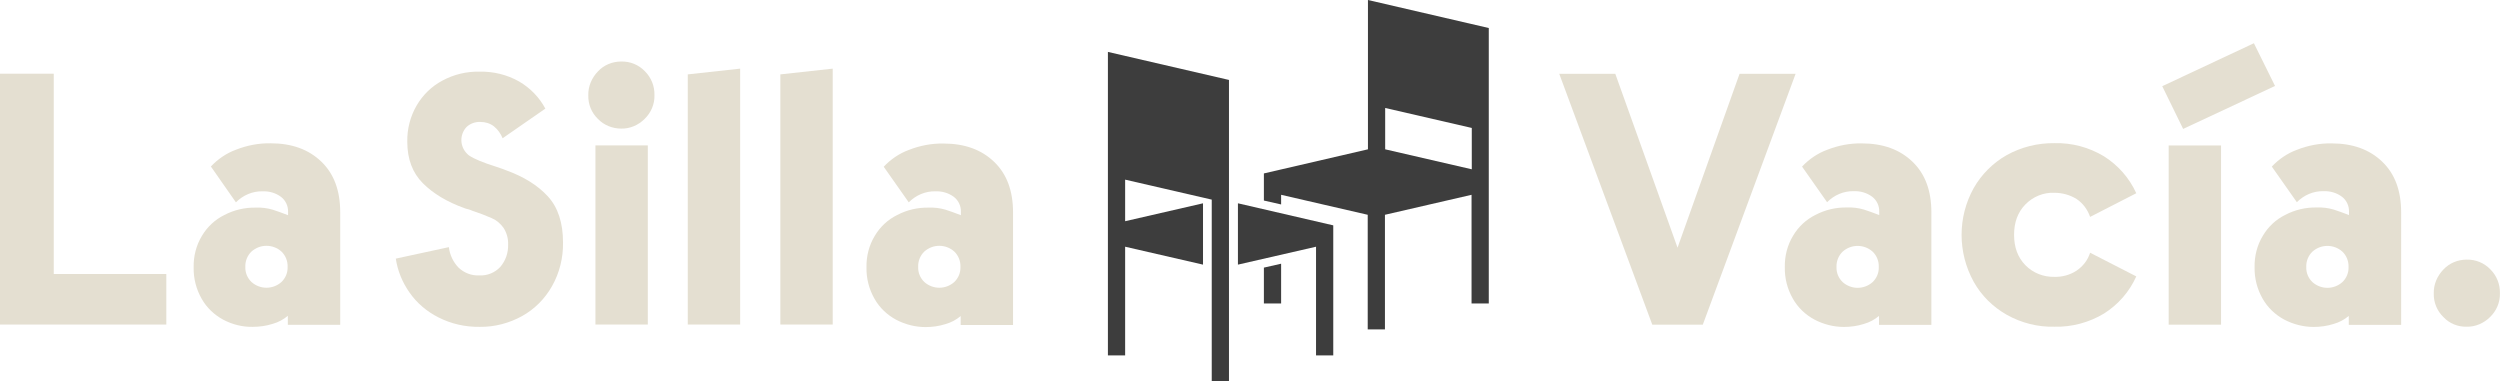 <?xml version="1.0" encoding="utf-8"?>
<!-- Generator: Adobe Illustrator 25.2.1, SVG Export Plug-In . SVG Version: 6.00 Build 0)  -->
<svg version="1.1" id="LSV-_Logo" xmlns="http://www.w3.org/2000/svg" xmlns:xlink="http://www.w3.org/1999/xlink" x="0px" y="0px"
	 viewBox="0 0 1088.3 166" style="enable-background:new 0 0 1088.3 166;" xml:space="preserve">
<style type="text/css">
	.st0{fill:#E4DFD1;}
	.st1{fill:#3D3D3D;}
</style>
<g id="Grupo_4" transform="translate(678.767 18.821)">
	<g id="Grupo_3">
		<path id="Trazado_10" class="st0" d="M24.4,13.3L51.5,89l27-75.7h24.4L62.5,122.5h-22L0,13.3L24.4,13.3z"/>
		<path id="Trazado_11" class="st0" d="M111.1,120.3c-3.9-2.1-7.2-5.2-9.4-9.1c-2.4-4.2-3.6-8.9-3.5-13.7c-0.1-4.8,1.1-9.6,3.6-13.7
			c2.3-3.9,5.7-7.1,9.8-9.1c4.2-2.2,8.9-3.3,13.7-3.2c2.5-0.1,4.9,0.2,7.3,0.9c1.9,0.6,4.1,1.4,6.7,2.4v-1.4
			c0.1-2.6-1.1-5.1-3.1-6.6c-2.3-1.7-5.1-2.5-8-2.4c-4.4-0.1-8.5,1.7-11.6,4.8l-10.9-15.5c3-3.2,6.8-5.8,10.9-7.3
			c4.8-1.9,10-2.9,15.1-2.8c9.3,0,16.6,2.7,22.1,8c5.5,5.3,8.2,12.6,8.2,22v49h-22.8v-3.9c-1.9,1.6-4.1,2.8-6.6,3.5
			c-2.8,0.9-5.8,1.3-8.7,1.3C119.5,123.5,115.1,122.4,111.1,120.3z M136.4,104c1.8-1.7,2.8-4.1,2.7-6.6c0.1-2.5-0.9-5-2.7-6.7
			c-3.7-3.3-9.3-3.3-13,0c-1.8,1.7-2.8,4.2-2.7,6.7c-0.1,2.5,0.9,4.9,2.7,6.6C127.1,107.3,132.7,107.3,136.4,104z"/>
		<path id="Trazado_12" class="st0" d="M194.8,118.2c-6-3.4-11-8.3-14.4-14.4c-7-12.7-7-28.1,0-40.7c3.4-6,8.4-11,14.4-14.4
			c6.3-3.5,13.5-5.3,20.8-5.2c7.6-0.2,15,1.8,21.5,5.7c6.2,3.9,11.1,9.5,14.1,16.1l-20.1,10.3c-1.1-3.2-3.1-5.9-5.9-7.8
			c-2.9-1.8-6.3-2.7-9.7-2.7c-4.7-0.2-9.3,1.7-12.6,5.1c-3.3,3.4-4.9,7.8-4.9,13.2s1.6,9.8,4.9,13.2c3.3,3.4,7.9,5.2,12.6,5.1
			c3.4,0.1,6.8-0.8,9.7-2.7c2.8-1.9,4.9-4.6,5.9-7.8l20.1,10.3c-3,6.7-7.9,12.3-14.1,16.2c-6.5,3.9-14,5.9-21.5,5.7
			C208.4,123.6,201.2,121.8,194.8,118.2z"/>
		<path id="Trazado_13" class="st0" d="M302.4,0l9.2,18.6l-40,18.7l-9.1-18.6L302.4,0z M288.1,44.5v78h-22.8v-78H288.1z"/>
		<path id="Trazado_14" class="st0" d="M315.6,120.3c-3.9-2.1-7.2-5.2-9.4-9.1c-2.4-4.2-3.6-8.9-3.5-13.7c-0.1-4.8,1.1-9.6,3.6-13.7
			c2.3-3.9,5.7-7.1,9.8-9.1c4.2-2.2,8.9-3.3,13.7-3.2c2.5-0.1,4.9,0.2,7.3,0.9c1.9,0.6,4.1,1.4,6.7,2.4v-1.4
			c0.1-2.6-1.1-5.1-3.1-6.6c-2.3-1.7-5.1-2.5-8-2.4c-4.4-0.1-8.5,1.7-11.6,4.8l-10.9-15.5c3-3.2,6.8-5.8,10.9-7.3
			c4.8-1.9,10-2.9,15.1-2.8c9.3,0,16.6,2.7,22.1,8s8.2,12.6,8.2,22v49h-22.8v-3.9c-1.9,1.6-4.1,2.8-6.6,3.5
			c-2.8,0.9-5.8,1.3-8.7,1.3C324,123.5,319.6,122.4,315.6,120.3z M340.9,104c1.8-1.7,2.8-4.1,2.7-6.6c0.1-2.5-0.9-5-2.7-6.7
			c-3.7-3.3-9.3-3.3-13,0c-1.8,1.7-2.8,4.2-2.7,6.7c-0.1,2.5,0.9,4.9,2.7,6.6C331.6,107.3,337.2,107.3,340.9,104z"/>
		<path id="Trazado_15" class="st0" d="M384.9,119.2c-2.8-2.7-4.3-6.4-4.2-10.3c-0.1-3.9,1.5-7.6,4.2-10.4c2.6-2.8,6.3-4.3,10.1-4.3
			c3.9-0.1,7.6,1.4,10.3,4.2c2.8,2.8,4.3,6.5,4.2,10.5c0.1,3.9-1.5,7.6-4.3,10.3c-2.7,2.7-6.4,4.3-10.2,4.2
			C391.2,123.5,387.5,122,384.9,119.2z"/>
	</g>
</g>
<g id="Grupo_6" transform="translate(0 26.781)">
	<g id="Grupo_5">
		<path id="Trazado_16" class="st0" d="M23.4,5.3v87.2h49v22H0V5.3H23.4z"/>
		<path id="Trazado_17" class="st0" d="M97.2,112.4c-3.9-2.1-7.2-5.2-9.4-9.1c-2.4-4.2-3.6-8.9-3.5-13.7c-0.1-4.8,1.1-9.6,3.6-13.7
			c2.3-3.9,5.7-7.1,9.8-9.1c4.2-2.2,8.9-3.3,13.7-3.2c2.5-0.1,4.9,0.2,7.3,0.9c1.9,0.6,4.1,1.4,6.7,2.4v-1.4
			c0.1-2.6-1.1-5.1-3.1-6.6c-2.3-1.7-5.1-2.5-8-2.4c-4.4-0.1-8.5,1.7-11.6,4.8L91.8,45.7c3-3.2,6.8-5.8,10.9-7.3
			c4.8-1.9,10-2.9,15.1-2.8c9.3,0,16.6,2.7,22.1,8s8.2,12.6,8.2,22v49h-22.8v-3.9c-1.9,1.6-4.1,2.8-6.6,3.5
			c-2.8,0.9-5.8,1.3-8.7,1.3C105.6,115.6,101.2,114.5,97.2,112.4z M122.5,96c1.8-1.7,2.8-4.1,2.7-6.6c0.1-2.5-0.9-5-2.7-6.7
			c-3.7-3.3-9.3-3.3-13,0c-1.8,1.7-2.8,4.2-2.7,6.7c-0.1,2.5,0.9,4.9,2.7,6.6C113.2,99.3,118.8,99.3,122.5,96z"/>
		<path id="Trazado_18" class="st0" d="M190.9,111.4c-5-2.5-9.4-6.2-12.6-10.8c-3.1-4.4-5.2-9.4-6-14.8l23.1-5
			c0.4,3.4,1.9,6.5,4.2,8.9c2.4,2.3,5.7,3.6,9.1,3.4c3.4,0.2,6.8-1.2,9.1-3.7c2.3-2.7,3.5-6.1,3.4-9.7c0.1-2.6-0.6-5.1-2-7.3
			c-1.3-1.8-3-3.3-5.1-4.2c-2.7-1.2-5.6-2.3-8.4-3.2c-0.6-0.3-1.2-0.5-1.9-0.7c-0.6-0.1-1.2-0.3-1.7-0.5c-7.5-2.7-13.5-6.3-18-10.8
			c-4.5-4.5-6.8-10.5-6.8-18.1c-0.1-5.5,1.3-11,4.1-15.8c2.7-4.6,6.5-8.3,11.2-10.8c5-2.7,10.5-4,16.2-3.9c6-0.1,11.9,1.3,17.2,4.3
			c4.8,2.8,8.8,6.9,11.4,11.8l-18.6,12.9c-0.8-2-2.1-3.8-3.8-5.2c-1.7-1.3-3.7-1.9-5.9-1.9c-2.2-0.1-4.4,0.7-6,2.2
			c-3.1,3.3-3,8.5,0.3,11.7c0.2,0.2,0.5,0.5,0.8,0.7c2.2,1.5,6.1,3.1,11.5,4.8c2.5,0.8,4,1.4,4.5,1.6c7.8,2.8,13.9,6.6,18.3,11.4
			s6.6,11.5,6.6,20.1c0.1,6.6-1.5,13.2-4.8,19c-3.1,5.5-7.6,10-13,13c-5.6,3.1-12,4.8-18.4,4.7C202.5,115.6,196.4,114.2,190.9,111.4
			z"/>
		<path id="Trazado_19" class="st0" d="M260.3,25c-2.8-2.7-4.3-6.4-4.2-10.3c-0.1-3.9,1.5-7.6,4.2-10.4c2.6-2.8,6.3-4.3,10.1-4.3
			c3.9-0.1,7.6,1.4,10.3,4.2c2.8,2.8,4.3,6.5,4.2,10.5c0.1,3.9-1.5,7.6-4.3,10.3c-2.7,2.7-6.4,4.3-10.2,4.2
			C266.6,29.2,262.9,27.7,260.3,25z M282,36.5v78h-22.8v-78H282z"/>
		<path id="Trazado_20" class="st0" d="M322.2,3.1v111.4h-22.8V5.6L322.2,3.1z"/>
		<path id="Trazado_21" class="st0" d="M362.5,3.1v111.4h-22.8V5.6L362.5,3.1z"/>
		<path id="Trazado_22" class="st0" d="M390.1,112.4c-3.9-2.1-7.2-5.2-9.4-9.1c-2.4-4.2-3.6-8.9-3.5-13.7c-0.1-4.8,1.1-9.6,3.6-13.7
			c2.3-3.9,5.7-7.1,9.8-9.1c4.2-2.2,8.9-3.3,13.7-3.2c2.5-0.1,4.9,0.2,7.3,0.9c1.9,0.6,4.1,1.4,6.7,2.4v-1.4
			c0.1-2.6-1.1-5.1-3.1-6.6c-2.3-1.7-5.1-2.5-8-2.4c-4.4-0.1-8.5,1.7-11.6,4.8l-10.9-15.5c3-3.2,6.8-5.8,10.9-7.3
			c4.8-1.9,10-2.9,15.1-2.8c9.3,0,16.6,2.7,22.1,8s8.2,12.6,8.2,22v49h-22.8v-3.9c-1.9,1.6-4.1,2.8-6.6,3.5
			c-2.8,0.9-5.8,1.3-8.7,1.3C398.5,115.6,394.1,114.5,390.1,112.4z M415.4,96c1.8-1.7,2.8-4.1,2.7-6.6c0.1-2.5-0.9-5-2.7-6.7
			c-3.7-3.3-9.3-3.3-13,0c-1.8,1.7-2.8,4.2-2.7,6.7c-0.1,2.5,0.9,4.9,2.7,6.6C406.1,99.3,411.7,99.3,415.4,96z"/>
	</g>
</g>
<g id="Grupo_7" transform="translate(482.295)">
	<path id="Trazado_23" class="st1" d="M113.2,65L67.9,75.5v11.8l7.5,1.7v-4.2l37.7,8.7v49.9h7.5V93.5l37.7-8.7v47.3h7.5V12.2
		L113.2,0V65z M120.7,47l37.7,8.7v18L120.7,65L120.7,47z"/>
	<path id="Trazado_24" class="st1" d="M67.9,132.1h7.5v-17.3l-7.5,1.7L67.9,132.1z"/>
	<path id="Trazado_25" class="st1" d="M0,22.6v132.1h7.5v-47.3l33.9,7.8V88.5L7.5,96.3V78.2l37.7,8.7V166h7.5l0-131.2L0,22.6z"/>
	<path id="Trazado_26" class="st1" d="M56.6,88.5L56.6,88.5l0,26.7h0l34-7.8v47.3h7.5V98.1L56.6,88.5z"/>
</g>
</svg>
